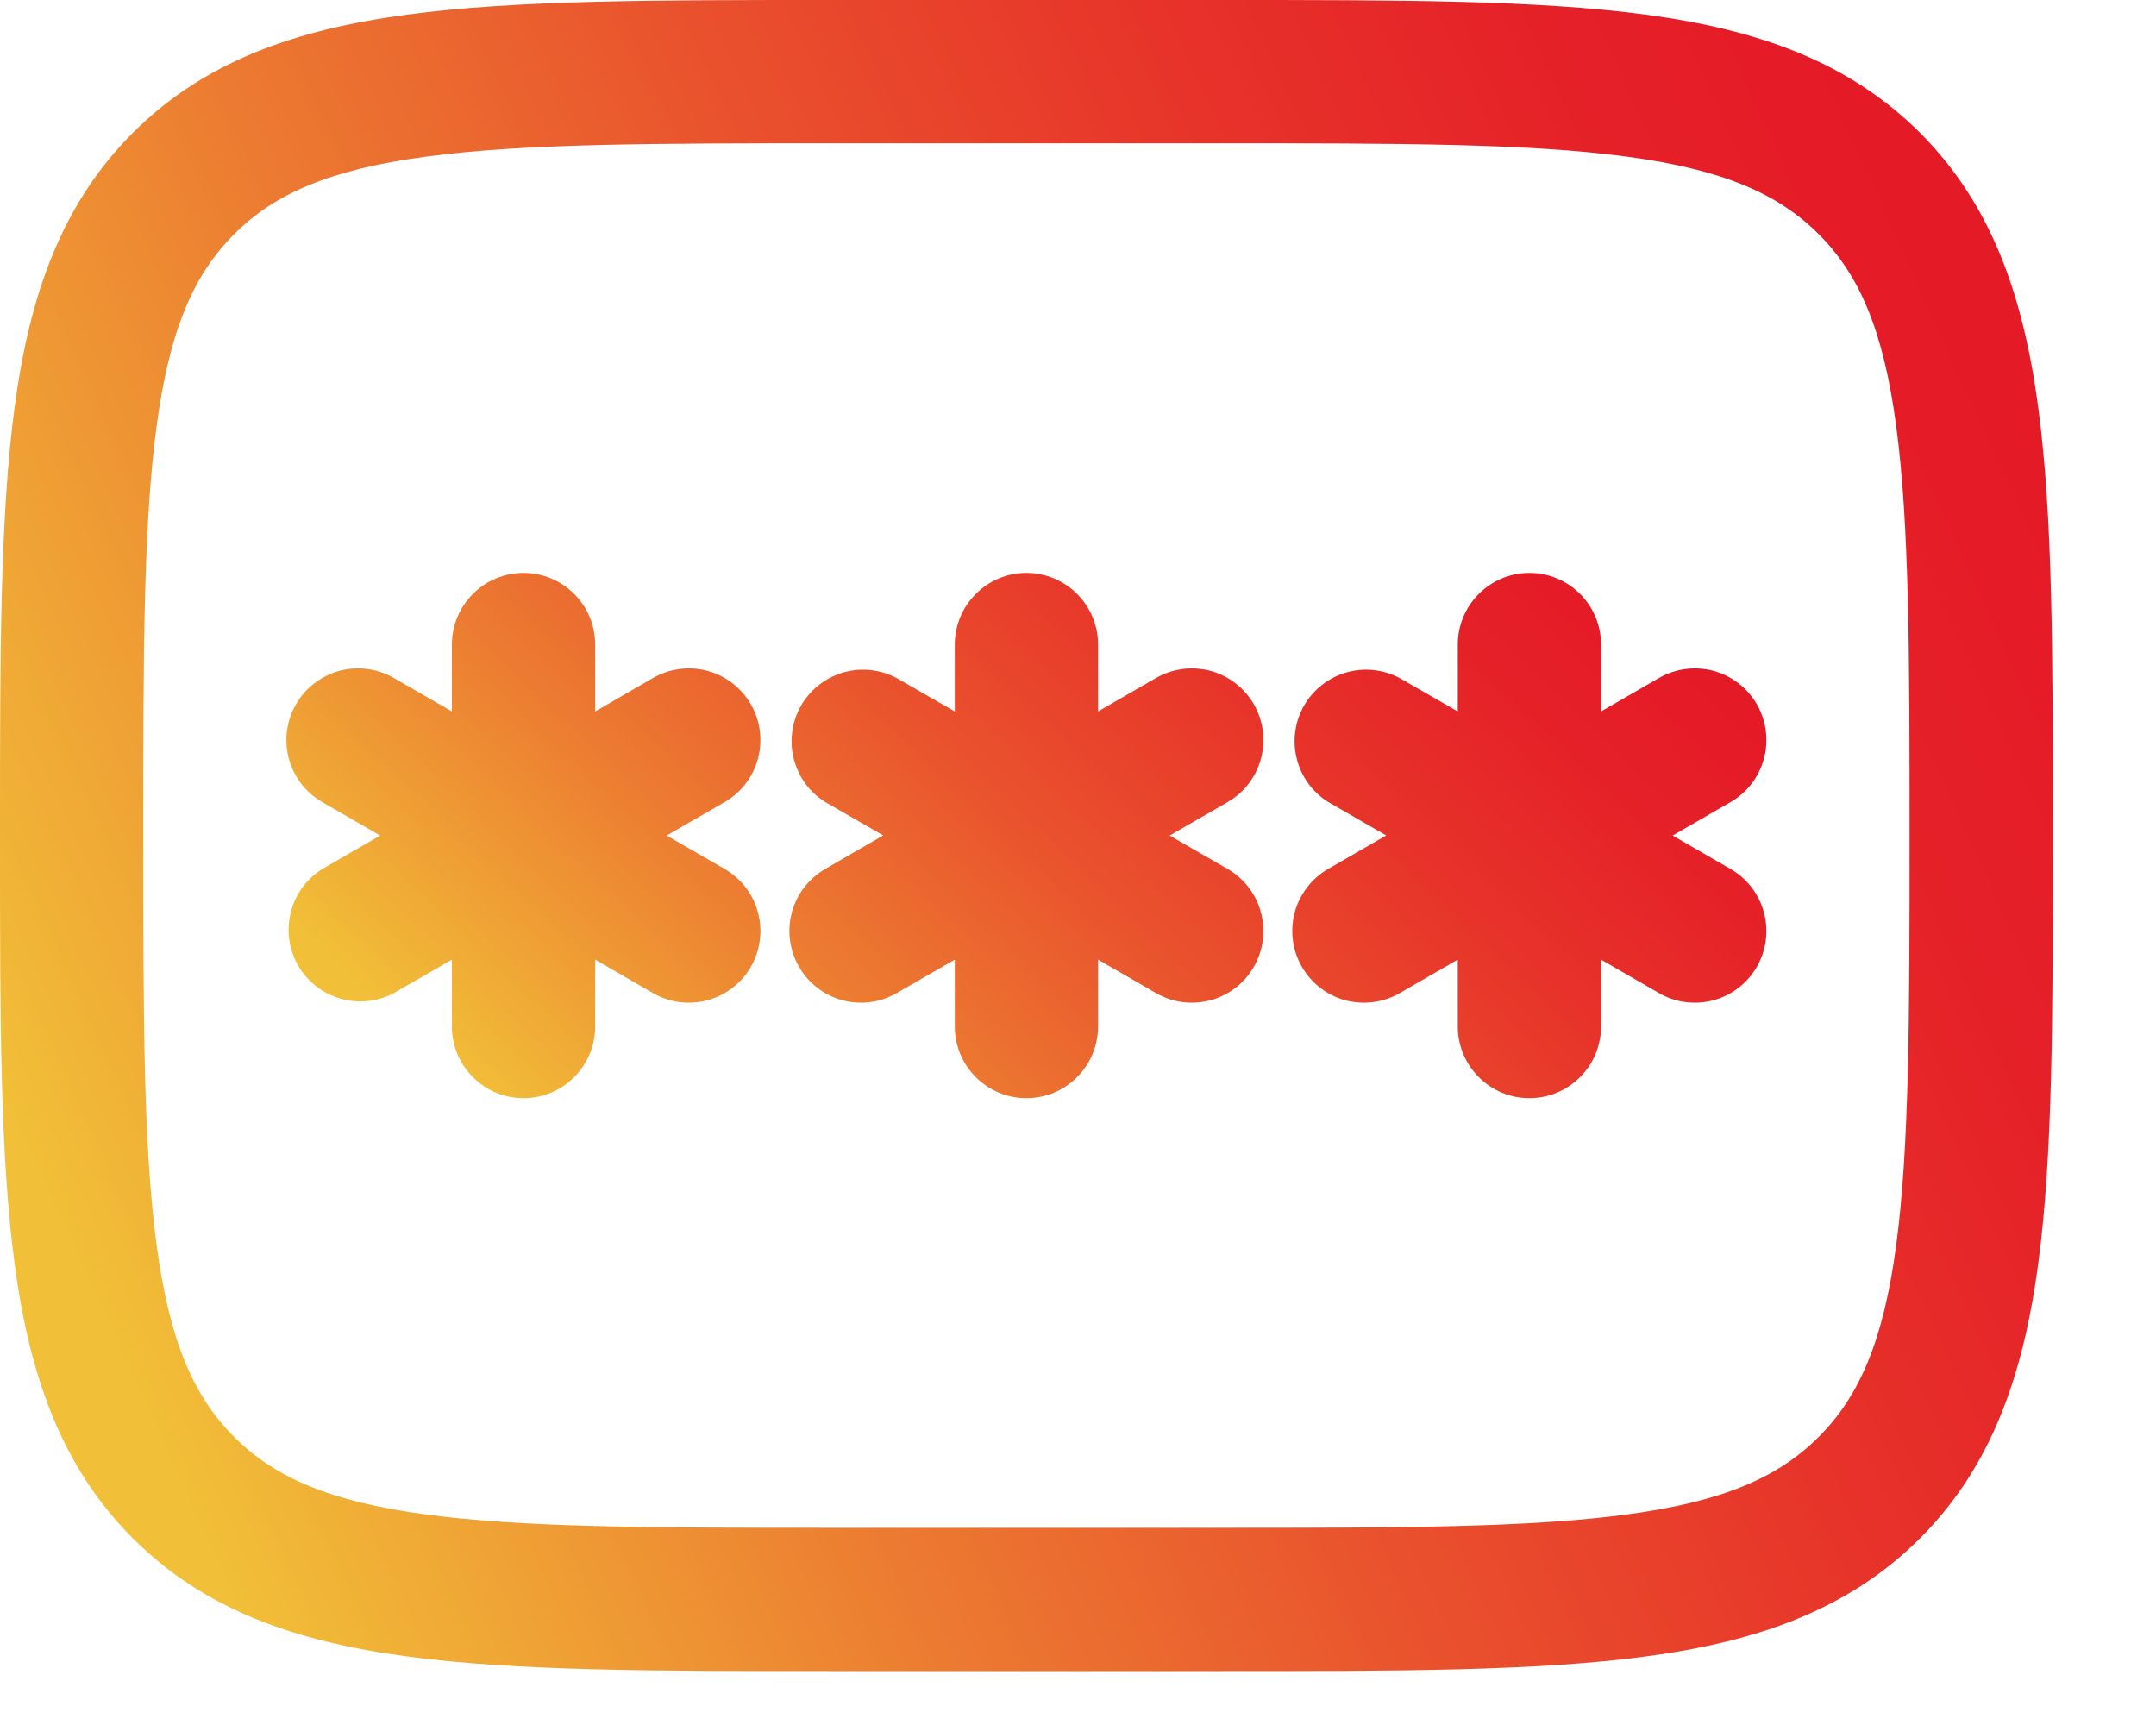 <svg width="20" height="16" viewBox="0 0 20 16" fill="none" xmlns="http://www.w3.org/2000/svg">
<path d="M10.186 5.979C10.186 5.802 10.116 5.633 9.991 5.509C9.867 5.384 9.698 5.314 9.521 5.314C9.345 5.314 9.176 5.384 9.052 5.509C8.927 5.633 8.857 5.802 8.857 5.979V6.599L8.319 6.29C8.167 6.209 7.99 6.19 7.824 6.237C7.659 6.285 7.518 6.394 7.432 6.543C7.346 6.693 7.321 6.869 7.363 7.036C7.404 7.204 7.509 7.348 7.655 7.439L8.193 7.749L7.655 8.06C7.503 8.148 7.391 8.293 7.345 8.464C7.3 8.634 7.324 8.815 7.412 8.968C7.5 9.121 7.645 9.232 7.815 9.278C7.985 9.323 8.167 9.3 8.319 9.211L8.857 8.901V9.521C8.857 9.698 8.927 9.867 9.052 9.991C9.176 10.116 9.345 10.186 9.521 10.186C9.698 10.186 9.867 10.116 9.991 9.991C10.116 9.867 10.186 9.698 10.186 9.521V8.901L10.723 9.211C10.876 9.3 11.057 9.323 11.228 9.278C11.398 9.232 11.543 9.121 11.631 8.968C11.719 8.815 11.743 8.634 11.697 8.464C11.652 8.293 11.54 8.148 11.388 8.06L10.85 7.75L11.388 7.44C11.54 7.352 11.652 7.207 11.697 7.037C11.743 6.866 11.719 6.685 11.631 6.532C11.543 6.38 11.398 6.268 11.228 6.222C11.057 6.177 10.876 6.201 10.723 6.289L10.186 6.599V5.979ZM4.856 5.314C5.033 5.314 5.201 5.384 5.326 5.509C5.451 5.633 5.521 5.802 5.521 5.979V6.599L6.057 6.289C6.21 6.201 6.391 6.177 6.562 6.222C6.732 6.268 6.877 6.38 6.965 6.532C7.053 6.685 7.077 6.866 7.031 7.037C6.986 7.207 6.874 7.352 6.722 7.44L6.184 7.75L6.722 8.06C6.797 8.104 6.864 8.162 6.917 8.231C6.97 8.3 7.009 8.379 7.031 8.464C7.054 8.548 7.06 8.636 7.048 8.722C7.037 8.809 7.009 8.892 6.965 8.968C6.922 9.044 6.864 9.11 6.794 9.163C6.725 9.216 6.646 9.255 6.562 9.278C6.477 9.3 6.389 9.306 6.303 9.295C6.216 9.283 6.133 9.255 6.057 9.211L5.521 8.901V9.521C5.521 9.698 5.451 9.867 5.326 9.991C5.201 10.116 5.033 10.186 4.856 10.186C4.68 10.186 4.511 10.116 4.387 9.991C4.262 9.867 4.192 9.698 4.192 9.521V8.901L3.654 9.211C3.502 9.292 3.324 9.31 3.159 9.263C2.993 9.216 2.852 9.106 2.766 8.957C2.68 8.807 2.655 8.631 2.697 8.464C2.738 8.297 2.843 8.152 2.989 8.061L3.527 7.75L2.989 7.44C2.914 7.396 2.847 7.338 2.794 7.269C2.741 7.2 2.702 7.121 2.679 7.037C2.657 6.952 2.651 6.864 2.662 6.778C2.674 6.691 2.702 6.608 2.746 6.532C2.789 6.457 2.847 6.39 2.917 6.337C2.986 6.284 3.065 6.245 3.149 6.222C3.233 6.2 3.321 6.194 3.408 6.205C3.494 6.217 3.578 6.245 3.654 6.289L4.192 6.599V5.979C4.192 5.802 4.262 5.633 4.387 5.509C4.511 5.384 4.68 5.314 4.856 5.314ZM14.852 5.979C14.852 5.802 14.782 5.633 14.657 5.509C14.533 5.384 14.364 5.314 14.187 5.314C14.011 5.314 13.842 5.384 13.718 5.509C13.593 5.633 13.523 5.802 13.523 5.979V6.599L12.985 6.29C12.833 6.209 12.656 6.19 12.49 6.237C12.325 6.285 12.184 6.394 12.098 6.543C12.012 6.693 11.987 6.869 12.029 7.036C12.07 7.204 12.175 7.348 12.321 7.439L12.859 7.749L12.32 8.06C12.168 8.148 12.056 8.293 12.01 8.464C11.965 8.634 11.989 8.815 12.077 8.968C12.165 9.121 12.31 9.232 12.48 9.278C12.65 9.323 12.832 9.3 12.985 9.211L13.523 8.901V9.521C13.523 9.698 13.593 9.867 13.718 9.991C13.842 10.116 14.011 10.186 14.187 10.186C14.364 10.186 14.533 10.116 14.657 9.991C14.782 9.867 14.852 9.698 14.852 9.521V8.901L15.389 9.211C15.542 9.3 15.723 9.323 15.894 9.278C16.064 9.232 16.209 9.121 16.297 8.968C16.385 8.815 16.409 8.634 16.363 8.464C16.318 8.293 16.206 8.148 16.053 8.06L15.516 7.75L16.053 7.44C16.206 7.352 16.318 7.207 16.363 7.037C16.409 6.866 16.385 6.685 16.297 6.532C16.209 6.38 16.064 6.268 15.894 6.222C15.723 6.177 15.542 6.201 15.389 6.289L14.852 6.599V5.979Z" fill="url(#paint0_linear_8_136)"/>
<path fill-rule="evenodd" clip-rule="evenodd" d="M7.7 0C6.072 0 4.783 1.05585e-07 3.774 0.136C2.736 0.275 1.895 0.57 1.232 1.232C0.57 1.895 0.275 2.736 0.136 3.774C0 4.784 0 6.072 0 7.7V7.8C0 9.428 0 10.717 0.136 11.726C0.275 12.764 0.57 13.605 1.232 14.268C1.895 14.931 2.736 15.225 3.774 15.364C4.784 15.5 6.072 15.5 7.7 15.5H11.342C12.97 15.5 14.26 15.5 15.269 15.364C16.307 15.225 17.147 14.931 17.811 14.268C18.473 13.605 18.767 12.764 18.907 11.726C19.043 10.716 19.043 9.428 19.043 7.8V7.7C19.043 6.072 19.043 4.783 18.907 3.774C18.767 2.736 18.473 1.895 17.811 1.232C17.147 0.57 16.307 0.275 15.269 0.136C14.259 1.05585e-07 12.97 0 11.342 0H7.7ZM2.172 2.172C2.546 1.797 3.06 1.572 3.951 1.453C4.862 1.33 6.061 1.329 7.75 1.329H11.293C12.982 1.329 14.182 1.33 15.093 1.453C15.983 1.572 16.496 1.797 16.871 2.172C17.246 2.546 17.471 3.06 17.59 3.951C17.712 4.862 17.714 6.061 17.714 7.75C17.714 9.439 17.712 10.638 17.59 11.55C17.471 12.44 17.246 12.954 16.871 13.328C16.496 13.703 15.983 13.928 15.092 14.047C14.182 14.17 12.982 14.171 11.293 14.171H7.75C6.061 14.171 4.862 14.17 3.95 14.047C3.06 13.928 2.546 13.703 2.172 13.328C1.797 12.954 1.572 12.44 1.453 11.549C1.33 10.638 1.329 9.439 1.329 7.75C1.329 6.061 1.33 4.862 1.453 3.95C1.572 3.06 1.797 2.546 2.172 2.172Z" fill="url(#paint1_linear_8_136)"/>
<defs>
<linearGradient id="paint0_linear_8_136" x1="1.135" y1="9.303" x2="11.113" y2="-1.15" gradientUnits="userSpaceOnUse">
<stop offset="0.11" stop-color="#F1C038"/>
<stop offset="0.16" stop-color="#F0B036"/>
<stop offset="0.33" stop-color="#EC7B31"/>
<stop offset="0.49" stop-color="#E9512D"/>
<stop offset="0.64" stop-color="#E7332A"/>
<stop offset="0.76" stop-color="#E52128"/>
<stop offset="0.85" stop-color="#E51A27"/>
</linearGradient>
<linearGradient id="paint1_linear_8_136" x1="-2.11" y1="12.691" x2="21.909" y2="1.722" gradientUnits="userSpaceOnUse">
<stop offset="0.11" stop-color="#F1C038"/>
<stop offset="0.16" stop-color="#F0B036"/>
<stop offset="0.33" stop-color="#EC7B31"/>
<stop offset="0.49" stop-color="#E9512D"/>
<stop offset="0.64" stop-color="#E7332A"/>
<stop offset="0.76" stop-color="#E52128"/>
<stop offset="0.85" stop-color="#E51A27"/>
</linearGradient>
</defs>
</svg>
